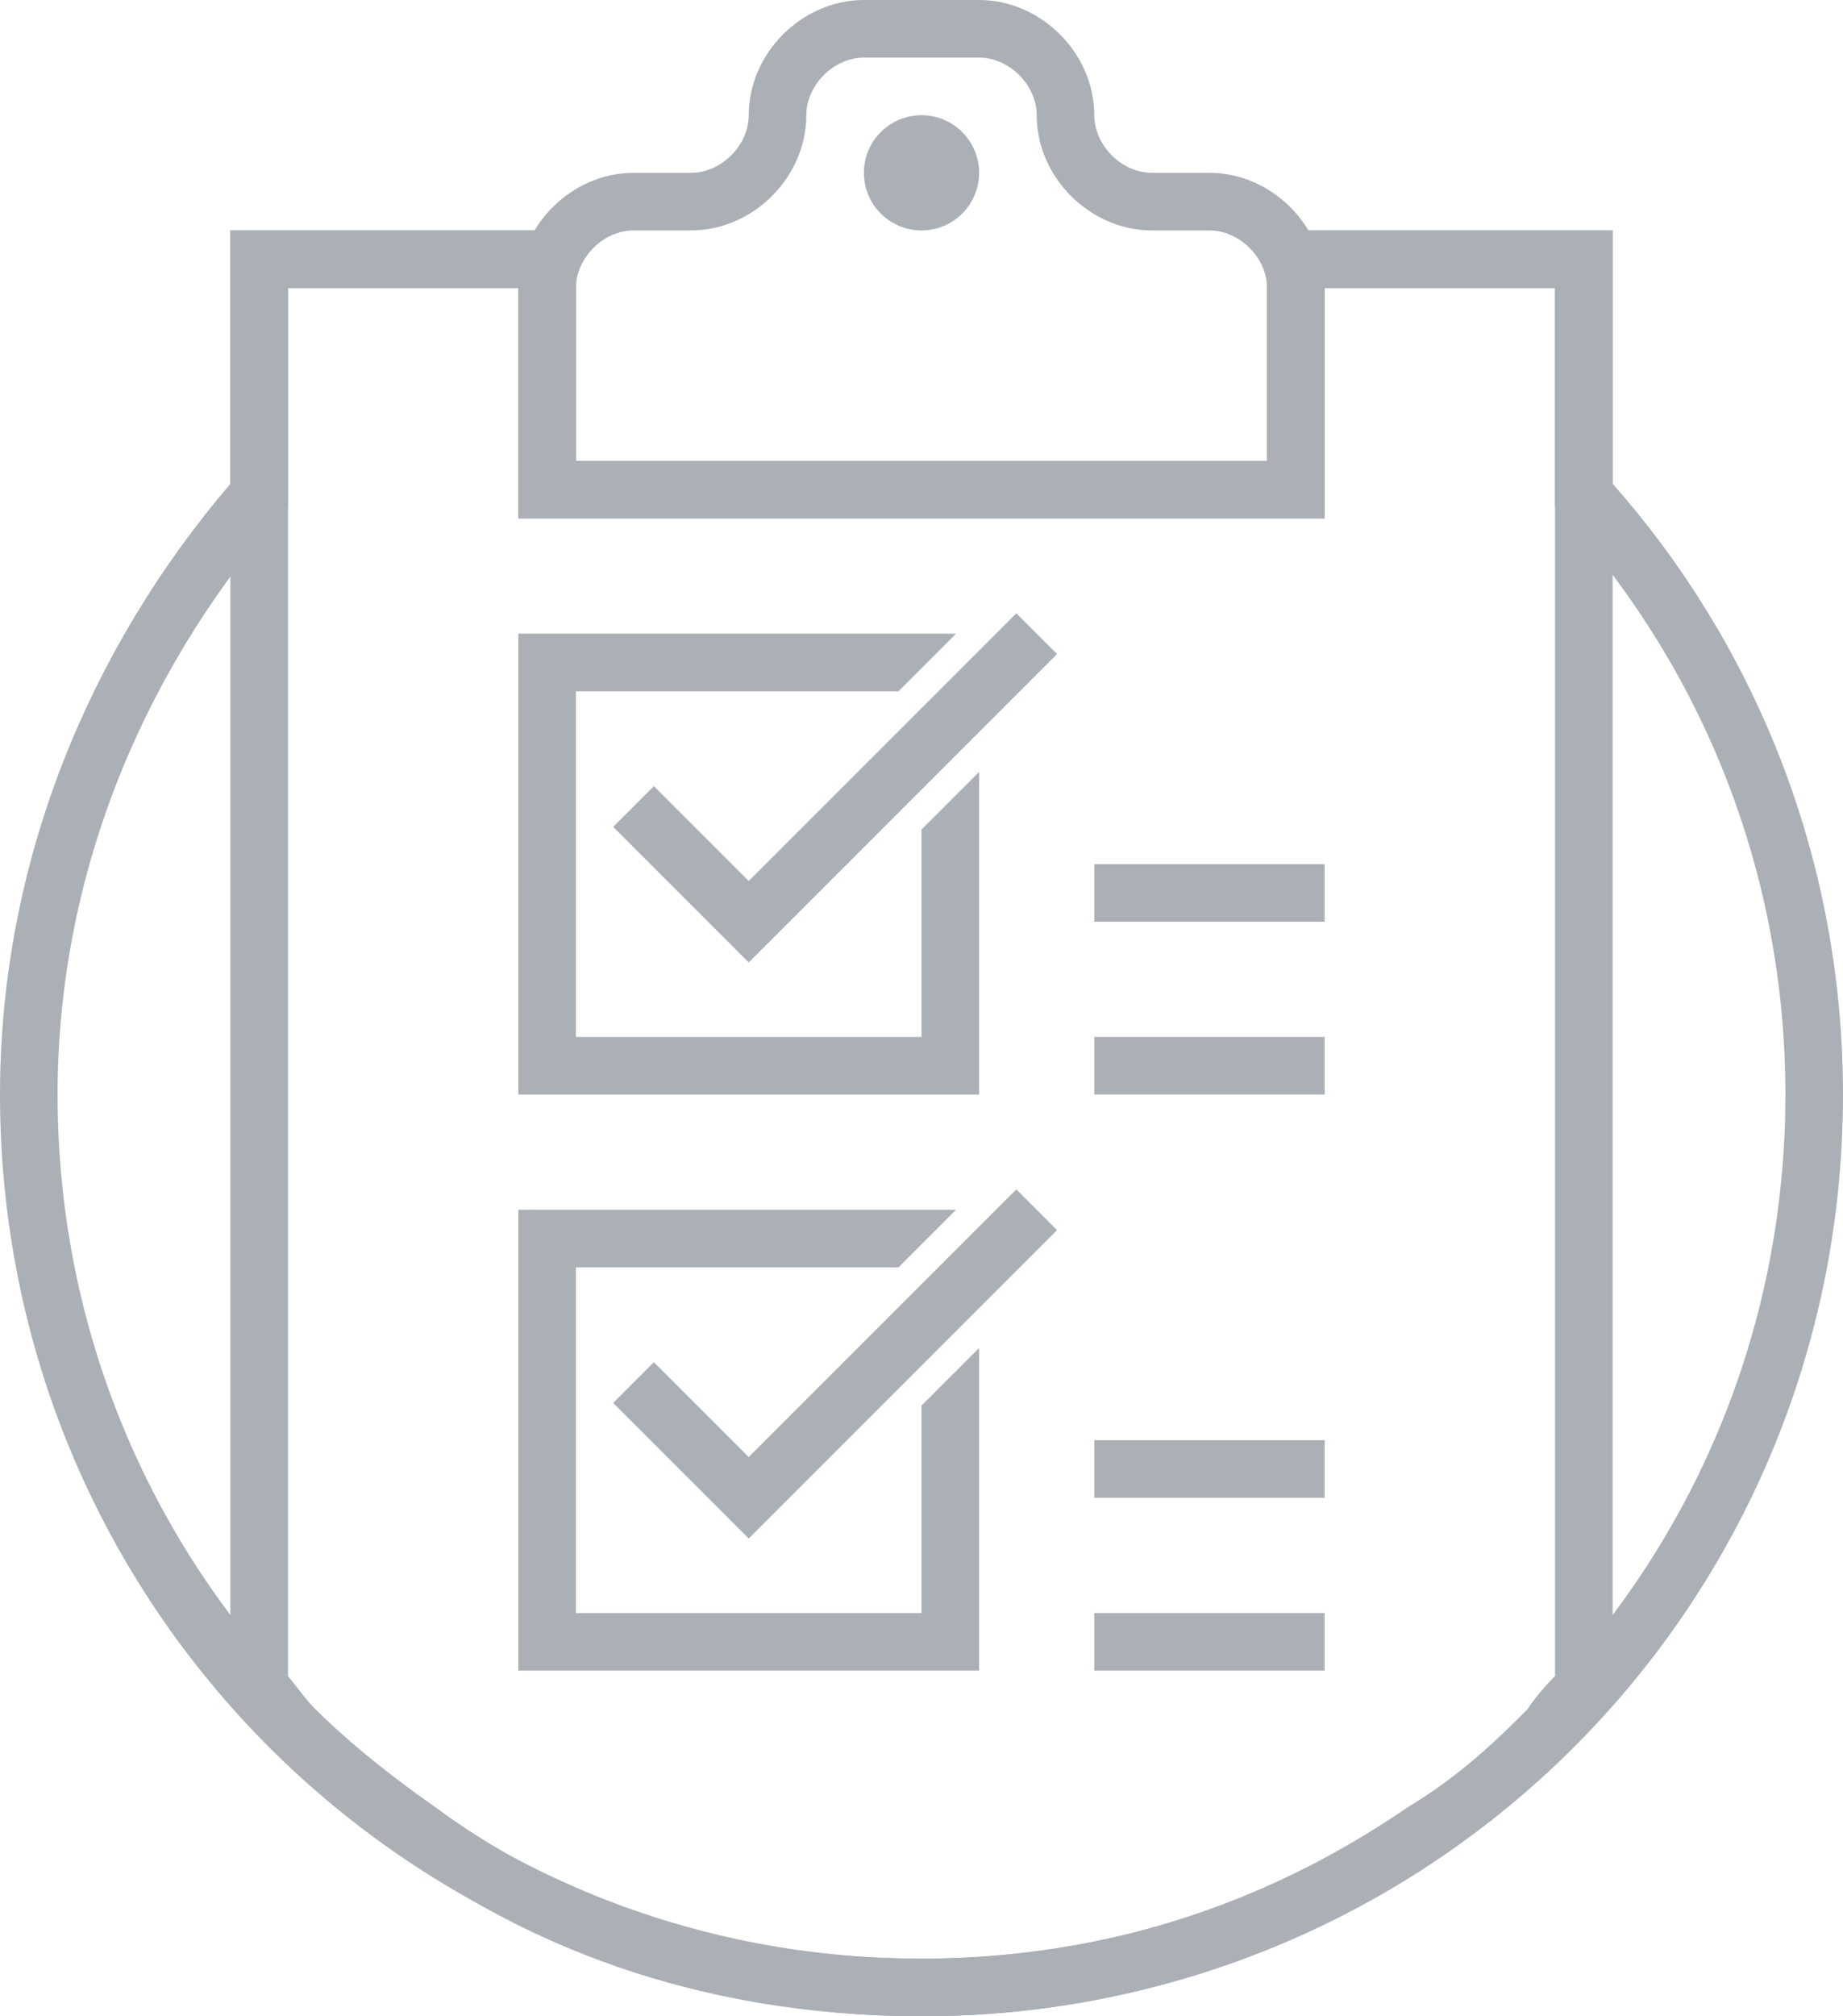 <?xml version="1.0" encoding="utf-8"?>
<!-- Generator: Adobe Illustrator 22.0.0, SVG Export Plug-In . SVG Version: 6.00 Build 0)  -->
<svg version="1.1" id="Слой_1" xmlns="http://www.w3.org/2000/svg" xmlns:xlink="http://www.w3.org/1999/xlink" x="0px" y="0px"
	 viewBox="0 0 32 35" style="enable-background:new 0 0 32 35;" xml:space="preserve">
<style type="text/css">
	.st0{fill:none;stroke:#AAB0B6;}
	.st1{fill:#AAB0B6;}
</style>
<path class="st0" d="M11,3.5h1c0.8,0,1.5-0.7,1.5-1.5s0.7-1.5,1.5-1.5h2c0.8,0,1.5,0.7,1.5,1.5s0.7,1.5,1.5,1.5h1
	c0.8,0,1.5,0.7,1.5,1.5v3.5h-13V5C9.5,4.2,10.2,3.5,11,3.5z"/>
<path class="st0" d="M22,8.5h0.5V8V4.5h5v24.8c0,0,0,0.1-0.1,0.1c-0.1,0.1-0.3,0.3-0.5,0.6c-0.5,0.5-1.2,1.2-2.2,1.8
	c-1.9,1.3-4.8,2.7-8.7,2.7c-3.9,0-6.8-1.3-8.7-2.7c-1-0.7-1.7-1.3-2.2-1.8c-0.2-0.2-0.4-0.5-0.5-0.6c0,0-0.1-0.1-0.1-0.1V4.5h5V8
	v0.5H10H22z"/>
<path class="st0" d="M11,14l2,2l5-5"/>
<path class="st1" d="M16.6,11H16h-6H9v1v6v1h1h6h1v-1v-4.6l-1,1V18h-6v-6h5.6L16.6,11z"/>
<rect x="19" y="15" class="st1" width="4" height="1"/>
<rect x="19" y="18" class="st1" width="4" height="1"/>
<path class="st0" d="M11,24l2,2l5-5"/>
<path class="st1" d="M16.6,21H16h-6H9v1v6v1h1h6h1v-1v-4.6l-1,1V28h-6v-6h5.6L16.6,21z"/>
<rect x="19" y="25" class="st1" width="4" height="1"/>
<rect x="19" y="28" class="st1" width="4" height="1"/>
<path class="st0" d="M4.4,8.7l0.1-0.1V8.4V4.5h5V8v0.5H10h12h0.5V8V4.5h5v3.9v0.2l0.1,0.1c2.4,2.7,3.9,6.3,3.9,10.3
	c0,8.6-6.9,15.5-15.5,15.5C7.4,34.5,0.5,27.6,0.5,19C0.5,15.1,2,11.5,4.4,8.7z"/>
<circle class="st1" cx="16" cy="3" r="1"/>
</svg>
